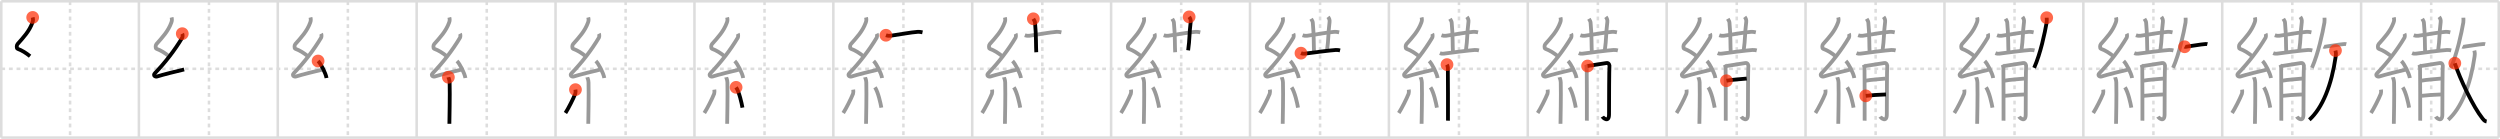 <svg width="1962px" height="109px" viewBox="0 0 1962 109" xmlns="http://www.w3.org/2000/svg" xmlns:xlink="http://www.w3.org/1999/xlink" xml:space="preserve" version="1.1"  baseProfile="full">
<line x1="1" y1="1" x2="1961" y2="1" style="stroke:#ddd;stroke-width:2" />
<line x1="1" y1="1" x2="1" y2="108" style="stroke:#ddd;stroke-width:2" />
<line x1="1" y1="108" x2="1961" y2="108" style="stroke:#ddd;stroke-width:2" />
<line x1="1961" y1="1" x2="1961" y2="108" style="stroke:#ddd;stroke-width:2" />
<line x1="109" y1="1" x2="109" y2="108" style="stroke:#ddd;stroke-width:2" />
<line x1="218" y1="1" x2="218" y2="108" style="stroke:#ddd;stroke-width:2" />
<line x1="327" y1="1" x2="327" y2="108" style="stroke:#ddd;stroke-width:2" />
<line x1="436" y1="1" x2="436" y2="108" style="stroke:#ddd;stroke-width:2" />
<line x1="545" y1="1" x2="545" y2="108" style="stroke:#ddd;stroke-width:2" />
<line x1="654" y1="1" x2="654" y2="108" style="stroke:#ddd;stroke-width:2" />
<line x1="763" y1="1" x2="763" y2="108" style="stroke:#ddd;stroke-width:2" />
<line x1="872" y1="1" x2="872" y2="108" style="stroke:#ddd;stroke-width:2" />
<line x1="981" y1="1" x2="981" y2="108" style="stroke:#ddd;stroke-width:2" />
<line x1="1090" y1="1" x2="1090" y2="108" style="stroke:#ddd;stroke-width:2" />
<line x1="1199" y1="1" x2="1199" y2="108" style="stroke:#ddd;stroke-width:2" />
<line x1="1308" y1="1" x2="1308" y2="108" style="stroke:#ddd;stroke-width:2" />
<line x1="1417" y1="1" x2="1417" y2="108" style="stroke:#ddd;stroke-width:2" />
<line x1="1526" y1="1" x2="1526" y2="108" style="stroke:#ddd;stroke-width:2" />
<line x1="1635" y1="1" x2="1635" y2="108" style="stroke:#ddd;stroke-width:2" />
<line x1="1744" y1="1" x2="1744" y2="108" style="stroke:#ddd;stroke-width:2" />
<line x1="1853" y1="1" x2="1853" y2="108" style="stroke:#ddd;stroke-width:2" />
<line x1="1" y1="54" x2="1961" y2="54" style="stroke:#ddd;stroke-width:2;stroke-dasharray:3 3" />
<line x1="55" y1="1" x2="55" y2="108" style="stroke:#ddd;stroke-width:2;stroke-dasharray:3 3" />
<line x1="164" y1="1" x2="164" y2="108" style="stroke:#ddd;stroke-width:2;stroke-dasharray:3 3" />
<line x1="273" y1="1" x2="273" y2="108" style="stroke:#ddd;stroke-width:2;stroke-dasharray:3 3" />
<line x1="382" y1="1" x2="382" y2="108" style="stroke:#ddd;stroke-width:2;stroke-dasharray:3 3" />
<line x1="491" y1="1" x2="491" y2="108" style="stroke:#ddd;stroke-width:2;stroke-dasharray:3 3" />
<line x1="600" y1="1" x2="600" y2="108" style="stroke:#ddd;stroke-width:2;stroke-dasharray:3 3" />
<line x1="709" y1="1" x2="709" y2="108" style="stroke:#ddd;stroke-width:2;stroke-dasharray:3 3" />
<line x1="818" y1="1" x2="818" y2="108" style="stroke:#ddd;stroke-width:2;stroke-dasharray:3 3" />
<line x1="927" y1="1" x2="927" y2="108" style="stroke:#ddd;stroke-width:2;stroke-dasharray:3 3" />
<line x1="1036" y1="1" x2="1036" y2="108" style="stroke:#ddd;stroke-width:2;stroke-dasharray:3 3" />
<line x1="1145" y1="1" x2="1145" y2="108" style="stroke:#ddd;stroke-width:2;stroke-dasharray:3 3" />
<line x1="1254" y1="1" x2="1254" y2="108" style="stroke:#ddd;stroke-width:2;stroke-dasharray:3 3" />
<line x1="1363" y1="1" x2="1363" y2="108" style="stroke:#ddd;stroke-width:2;stroke-dasharray:3 3" />
<line x1="1472" y1="1" x2="1472" y2="108" style="stroke:#ddd;stroke-width:2;stroke-dasharray:3 3" />
<line x1="1581" y1="1" x2="1581" y2="108" style="stroke:#ddd;stroke-width:2;stroke-dasharray:3 3" />
<line x1="1690" y1="1" x2="1690" y2="108" style="stroke:#ddd;stroke-width:2;stroke-dasharray:3 3" />
<line x1="1799" y1="1" x2="1799" y2="108" style="stroke:#ddd;stroke-width:2;stroke-dasharray:3 3" />
<line x1="1908" y1="1" x2="1908" y2="108" style="stroke:#ddd;stroke-width:2;stroke-dasharray:3 3" />
<path d="M25.65,13.67c0.36,1.42,0.38,2.47-0.18,4.01C23.0,24.5,18.5,29.25,13.68,34.69c-0.67,0.75-0.72,3.27,0,3.54c3.81,1.42,6.64,3.28,9.91,5.88" style="fill:none;stroke:black;stroke-width:3" />
<circle cx="25.65" cy="13.67" r="5" stroke-width="0" fill="#FF2A00" opacity="0.7" />
<path d="M134.65,13.67c0.36,1.42,0.38,2.47-0.18,4.01C132.0,24.5,127.5,29.25,122.68,34.69c-0.67,0.75-0.72,3.27,0,3.54c3.81,1.42,6.64,3.28,9.91,5.88" style="fill:none;stroke:#999;stroke-width:3" />
<path d="M143.05,26.43c0.3,0.58,0.37,2.46,0,3.09c-5.8,9.73-13.49,19.68-21.48,27.94c-1.83,1.89,0.46,2.98,1.65,2.59c5-1.61,14.87-3.99,21.29-5.53" style="fill:none;stroke:black;stroke-width:3" />
<circle cx="143.05" cy="26.43" r="5" stroke-width="0" fill="#FF2A00" opacity="0.7" />
<path d="M243.65,13.67c0.36,1.42,0.38,2.47-0.18,4.01C241.0,24.5,236.5,29.25,231.68,34.69c-0.67,0.75-0.72,3.27,0,3.54c3.81,1.42,6.64,3.28,9.91,5.88" style="fill:none;stroke:#999;stroke-width:3" />
<path d="M252.05,26.43c0.3,0.58,0.37,2.46,0,3.09c-5.8,9.73-13.49,19.68-21.48,27.94c-1.83,1.89,0.46,2.98,1.65,2.59c5-1.61,14.87-3.99,21.29-5.53" style="fill:none;stroke:#999;stroke-width:3" />
<path d="M249.63,47.88c2.34,2.36,6.04,9.69,6.62,13.35" style="fill:none;stroke:black;stroke-width:3" />
<circle cx="249.63" cy="47.88" r="5" stroke-width="0" fill="#FF2A00" opacity="0.7" />
<path d="M352.65,13.67c0.36,1.42,0.38,2.47-0.18,4.01C350.0,24.5,345.5,29.25,340.68,34.69c-0.67,0.75-0.72,3.27,0,3.54c3.81,1.42,6.64,3.28,9.91,5.88" style="fill:none;stroke:#999;stroke-width:3" />
<path d="M361.05,26.43c0.3,0.58,0.37,2.46,0,3.09c-5.8,9.73-13.49,19.68-21.48,27.94c-1.83,1.89,0.46,2.98,1.65,2.59c5-1.61,14.87-3.99,21.29-5.53" style="fill:none;stroke:#999;stroke-width:3" />
<path d="M358.63,47.88c2.34,2.36,6.04,9.69,6.62,13.35" style="fill:none;stroke:#999;stroke-width:3" />
<path d="M351.89,60.62c0.07,0.36,0.91,1.85,0.98,4.09c0.31,10.79-0.2,28.79-0.2,32.46" style="fill:none;stroke:black;stroke-width:3" />
<circle cx="351.89" cy="60.62" r="5" stroke-width="0" fill="#FF2A00" opacity="0.7" />
<path d="M461.65,13.67c0.36,1.42,0.38,2.47-0.18,4.01C459.0,24.5,454.5,29.25,449.68,34.69c-0.67,0.75-0.72,3.27,0,3.54c3.81,1.42,6.64,3.28,9.91,5.88" style="fill:none;stroke:#999;stroke-width:3" />
<path d="M470.05,26.43c0.3,0.58,0.37,2.46,0,3.09c-5.8,9.73-13.49,19.68-21.48,27.94c-1.83,1.89,0.46,2.98,1.65,2.59c5-1.61,14.87-3.99,21.29-5.53" style="fill:none;stroke:#999;stroke-width:3" />
<path d="M467.63,47.88c2.34,2.36,6.04,9.69,6.62,13.35" style="fill:none;stroke:#999;stroke-width:3" />
<path d="M460.89,60.62c0.07,0.36,0.91,1.85,0.98,4.09c0.31,10.79-0.2,28.79-0.2,32.46" style="fill:none;stroke:#999;stroke-width:3" />
<path d="M451.62,70.35c0.13,0.86,0.11,2.55-0.13,3.17c-1.57,4.01-5.51,11.73-7.74,15.17" style="fill:none;stroke:black;stroke-width:3" />
<circle cx="451.62" cy="70.35" r="5" stroke-width="0" fill="#FF2A00" opacity="0.7" />
<path d="M570.65,13.67c0.36,1.42,0.38,2.47-0.18,4.01C568.0,24.5,563.5,29.25,558.68,34.69c-0.67,0.75-0.72,3.27,0,3.54c3.81,1.42,6.64,3.28,9.91,5.88" style="fill:none;stroke:#999;stroke-width:3" />
<path d="M579.05,26.43c0.3,0.58,0.37,2.46,0,3.09c-5.8,9.73-13.49,19.68-21.48,27.94c-1.83,1.89,0.46,2.98,1.65,2.59c5-1.61,14.87-3.99,21.29-5.53" style="fill:none;stroke:#999;stroke-width:3" />
<path d="M576.63,47.88c2.34,2.36,6.04,9.69,6.62,13.35" style="fill:none;stroke:#999;stroke-width:3" />
<path d="M569.89,60.62c0.07,0.36,0.91,1.85,0.98,4.09c0.31,10.79-0.2,28.79-0.2,32.46" style="fill:none;stroke:#999;stroke-width:3" />
<path d="M560.62,70.35c0.13,0.86,0.11,2.55-0.13,3.17c-1.57,4.01-5.51,11.73-7.74,15.17" style="fill:none;stroke:#999;stroke-width:3" />
<path d="M577.68,68.54c2.5,3.77,4.41,12.52,4.99,15.94" style="fill:none;stroke:black;stroke-width:3" />
<circle cx="577.68" cy="68.54" r="5" stroke-width="0" fill="#FF2A00" opacity="0.7" />
<path d="M679.65,13.67c0.36,1.42,0.38,2.47-0.18,4.01C677.0,24.5,672.5,29.25,667.68,34.69c-0.67,0.75-0.72,3.27,0,3.54c3.81,1.42,6.64,3.28,9.91,5.88" style="fill:none;stroke:#999;stroke-width:3" />
<path d="M688.05,26.43c0.3,0.58,0.37,2.46,0,3.09c-5.8,9.73-13.49,19.68-21.48,27.94c-1.83,1.89,0.46,2.98,1.65,2.59c5-1.61,14.87-3.99,21.29-5.53" style="fill:none;stroke:#999;stroke-width:3" />
<path d="M685.63,47.88c2.34,2.36,6.04,9.69,6.62,13.35" style="fill:none;stroke:#999;stroke-width:3" />
<path d="M678.89,60.62c0.07,0.36,0.91,1.85,0.98,4.09c0.31,10.79-0.2,28.79-0.2,32.46" style="fill:none;stroke:#999;stroke-width:3" />
<path d="M669.62,70.35c0.13,0.86,0.11,2.55-0.13,3.17c-1.57,4.01-5.51,11.73-7.74,15.17" style="fill:none;stroke:#999;stroke-width:3" />
<path d="M686.68,68.54c2.5,3.77,4.41,12.52,4.99,15.94" style="fill:none;stroke:#999;stroke-width:3" />
<path d="M695.28,27.67c1.12,0.4,2.43,0.56,3.54,0.4c4.23-0.61,17.39-2.89,21.25-3.07c1.86-0.09,2.98,0.19,3.91,0.39" style="fill:none;stroke:black;stroke-width:3" />
<circle cx="695.28" cy="27.67" r="5" stroke-width="0" fill="#FF2A00" opacity="0.7" />
<path d="M788.65,13.67c0.36,1.42,0.38,2.47-0.18,4.01C786.0,24.5,781.5,29.25,776.68,34.69c-0.67,0.75-0.72,3.27,0,3.54c3.81,1.42,6.64,3.28,9.91,5.88" style="fill:none;stroke:#999;stroke-width:3" />
<path d="M797.05,26.43c0.3,0.58,0.37,2.46,0,3.09c-5.8,9.73-13.49,19.68-21.48,27.94c-1.83,1.89,0.46,2.98,1.65,2.59c5-1.61,14.87-3.99,21.29-5.53" style="fill:none;stroke:#999;stroke-width:3" />
<path d="M794.63,47.88c2.34,2.36,6.04,9.69,6.62,13.35" style="fill:none;stroke:#999;stroke-width:3" />
<path d="M787.89,60.62c0.07,0.36,0.91,1.85,0.98,4.09c0.31,10.79-0.2,28.79-0.2,32.46" style="fill:none;stroke:#999;stroke-width:3" />
<path d="M778.62,70.35c0.13,0.86,0.11,2.55-0.13,3.17c-1.57,4.01-5.51,11.73-7.74,15.17" style="fill:none;stroke:#999;stroke-width:3" />
<path d="M795.68,68.54c2.5,3.77,4.41,12.52,4.99,15.94" style="fill:none;stroke:#999;stroke-width:3" />
<path d="M804.28,27.67c1.12,0.4,2.43,0.56,3.54,0.4c4.23-0.61,17.39-2.89,21.25-3.07c1.86-0.09,2.98,0.19,3.91,0.39" style="fill:none;stroke:#999;stroke-width:3" />
<path d="M810.96,14.75c0.93,1.58,1.22,2.06,1.32,3.02C813.21,26.85,813.0,37.7,813.26,41" style="fill:none;stroke:black;stroke-width:3" />
<circle cx="810.96" cy="14.75" r="5" stroke-width="0" fill="#FF2A00" opacity="0.7" />
<path d="M897.65,13.67c0.36,1.42,0.38,2.47-0.18,4.01C895.0,24.5,890.5,29.25,885.68,34.69c-0.67,0.75-0.72,3.27,0,3.54c3.81,1.42,6.64,3.28,9.91,5.88" style="fill:none;stroke:#999;stroke-width:3" />
<path d="M906.05,26.43c0.3,0.58,0.37,2.46,0,3.09c-5.8,9.73-13.49,19.68-21.48,27.94c-1.83,1.89,0.46,2.98,1.65,2.59c5-1.61,14.87-3.99,21.29-5.53" style="fill:none;stroke:#999;stroke-width:3" />
<path d="M903.63,47.88c2.34,2.36,6.04,9.69,6.62,13.35" style="fill:none;stroke:#999;stroke-width:3" />
<path d="M896.89,60.62c0.07,0.36,0.91,1.85,0.98,4.09c0.31,10.79-0.2,28.79-0.2,32.46" style="fill:none;stroke:#999;stroke-width:3" />
<path d="M887.62,70.35c0.13,0.86,0.11,2.55-0.13,3.17c-1.57,4.01-5.51,11.73-7.74,15.17" style="fill:none;stroke:#999;stroke-width:3" />
<path d="M904.68,68.54c2.5,3.77,4.41,12.52,4.99,15.94" style="fill:none;stroke:#999;stroke-width:3" />
<path d="M913.28,27.67c1.12,0.4,2.43,0.56,3.54,0.4c4.23-0.61,17.39-2.89,21.25-3.07c1.86-0.09,2.98,0.19,3.91,0.39" style="fill:none;stroke:#999;stroke-width:3" />
<path d="M919.96,14.75c0.93,1.58,1.22,2.06,1.32,3.02C922.21,26.85,922.0,37.7,922.26,41" style="fill:none;stroke:#999;stroke-width:3" />
<path d="M933.24,13.25c0.76,1,1.42,2.31,1.21,3.93c-1.18,9.55-0.71,13.33-2,22.32" style="fill:none;stroke:black;stroke-width:3" />
<circle cx="933.24" cy="13.25" r="5" stroke-width="0" fill="#FF2A00" opacity="0.7" />
<path d="M1006.65,13.67c0.36,1.42,0.38,2.47-0.18,4.01C1004.0,24.5,999.5,29.25,994.68,34.69c-0.67,0.75-0.72,3.27,0,3.54c3.81,1.42,6.64,3.28,9.91,5.88" style="fill:none;stroke:#999;stroke-width:3" />
<path d="M1015.05,26.43c0.3,0.58,0.37,2.46,0,3.09c-5.8,9.73-13.49,19.68-21.48,27.94c-1.83,1.89,0.46,2.98,1.65,2.59c5-1.61,14.87-3.99,21.29-5.53" style="fill:none;stroke:#999;stroke-width:3" />
<path d="M1012.63,47.88c2.34,2.36,6.04,9.69,6.62,13.35" style="fill:none;stroke:#999;stroke-width:3" />
<path d="M1005.89,60.62c0.07,0.36,0.91,1.85,0.98,4.09c0.31,10.79-0.2,28.79-0.2,32.46" style="fill:none;stroke:#999;stroke-width:3" />
<path d="M996.62,70.35c0.13,0.86,0.11,2.55-0.13,3.17c-1.57,4.01-5.51,11.73-7.74,15.17" style="fill:none;stroke:#999;stroke-width:3" />
<path d="M1013.68,68.54c2.5,3.77,4.41,12.52,4.99,15.94" style="fill:none;stroke:#999;stroke-width:3" />
<path d="M1022.28,27.67c1.12,0.4,2.43,0.56,3.54,0.4c4.23-0.61,17.39-2.89,21.25-3.07c1.86-0.09,2.98,0.19,3.91,0.39" style="fill:none;stroke:#999;stroke-width:3" />
<path d="M1028.96,14.75c0.93,1.58,1.22,2.06,1.32,3.02C1031.21,26.85,1031.0,37.7,1031.26,41" style="fill:none;stroke:#999;stroke-width:3" />
<path d="M1042.24,13.25c0.76,1,1.42,2.31,1.21,3.93c-1.18,9.55-0.71,13.33-2,22.32" style="fill:none;stroke:#999;stroke-width:3" />
<path d="M1021.0,41.73c0.95,0.38,2.07,0.53,3.01,0.38c3.6-0.57,21.07-2.72,24.35-2.89c1.58-0.08,2.54,0.18,3.33,0.37" style="fill:none;stroke:black;stroke-width:3" />
<circle cx="1021.0" cy="41.73" r="5" stroke-width="0" fill="#FF2A00" opacity="0.7" />
<path d="M1115.65,13.67c0.36,1.42,0.38,2.47-0.18,4.01C1113.0,24.5,1108.5,29.25,1103.68,34.69c-0.67,0.75-0.72,3.27,0,3.54c3.81,1.42,6.64,3.28,9.91,5.88" style="fill:none;stroke:#999;stroke-width:3" />
<path d="M1124.05,26.43c0.3,0.58,0.37,2.46,0,3.09c-5.8,9.73-13.49,19.68-21.48,27.94c-1.83,1.89,0.46,2.98,1.65,2.59c5-1.61,14.87-3.99,21.29-5.53" style="fill:none;stroke:#999;stroke-width:3" />
<path d="M1121.63,47.88c2.34,2.36,6.04,9.69,6.62,13.35" style="fill:none;stroke:#999;stroke-width:3" />
<path d="M1114.89,60.62c0.07,0.36,0.91,1.85,0.98,4.09c0.31,10.79-0.2,28.79-0.2,32.46" style="fill:none;stroke:#999;stroke-width:3" />
<path d="M1105.62,70.35c0.13,0.86,0.11,2.55-0.13,3.17c-1.57,4.01-5.51,11.73-7.74,15.17" style="fill:none;stroke:#999;stroke-width:3" />
<path d="M1122.68,68.54c2.5,3.77,4.41,12.52,4.99,15.94" style="fill:none;stroke:#999;stroke-width:3" />
<path d="M1131.28,27.67c1.12,0.4,2.43,0.56,3.54,0.4c4.23-0.61,17.39-2.89,21.25-3.07c1.86-0.09,2.98,0.19,3.91,0.39" style="fill:none;stroke:#999;stroke-width:3" />
<path d="M1137.96,14.75c0.93,1.58,1.22,2.06,1.32,3.02C1140.21,26.85,1140.0,37.7,1140.26,41" style="fill:none;stroke:#999;stroke-width:3" />
<path d="M1151.24,13.25c0.76,1,1.42,2.31,1.21,3.93c-1.18,9.55-0.71,13.33-2,22.32" style="fill:none;stroke:#999;stroke-width:3" />
<path d="M1130.0,41.73c0.95,0.38,2.07,0.53,3.01,0.38c3.6-0.57,21.07-2.72,24.35-2.89c1.58-0.08,2.54,0.18,3.33,0.37" style="fill:none;stroke:#999;stroke-width:3" />
<path d="M1135.6,50.7c0.33,0.6,0.55,1.7,0.66,2.3c0.11,0.6,0.16,40.37,0.11,41.71" style="fill:none;stroke:black;stroke-width:3" />
<circle cx="1135.6" cy="50.7" r="5" stroke-width="0" fill="#FF2A00" opacity="0.7" />
<path d="M1224.65,13.67c0.36,1.42,0.38,2.47-0.18,4.01C1222.0,24.5,1217.5,29.25,1212.68,34.69c-0.67,0.75-0.72,3.27,0,3.54c3.81,1.42,6.64,3.28,9.91,5.88" style="fill:none;stroke:#999;stroke-width:3" />
<path d="M1233.05,26.43c0.3,0.58,0.37,2.46,0,3.09c-5.8,9.73-13.49,19.68-21.48,27.94c-1.83,1.89,0.46,2.98,1.65,2.59c5-1.61,14.87-3.99,21.29-5.53" style="fill:none;stroke:#999;stroke-width:3" />
<path d="M1230.63,47.88c2.34,2.36,6.04,9.69,6.62,13.35" style="fill:none;stroke:#999;stroke-width:3" />
<path d="M1223.89,60.62c0.07,0.36,0.91,1.85,0.98,4.09c0.31,10.79-0.2,28.79-0.2,32.46" style="fill:none;stroke:#999;stroke-width:3" />
<path d="M1214.62,70.35c0.13,0.86,0.11,2.55-0.13,3.17c-1.57,4.01-5.51,11.73-7.74,15.17" style="fill:none;stroke:#999;stroke-width:3" />
<path d="M1231.68,68.54c2.5,3.77,4.41,12.52,4.99,15.94" style="fill:none;stroke:#999;stroke-width:3" />
<path d="M1240.28,27.67c1.12,0.4,2.43,0.56,3.54,0.4c4.23-0.61,17.39-2.89,21.25-3.07c1.86-0.09,2.98,0.19,3.91,0.39" style="fill:none;stroke:#999;stroke-width:3" />
<path d="M1246.96,14.75c0.93,1.58,1.22,2.06,1.32,3.02C1249.21,26.85,1249.0,37.7,1249.26,41" style="fill:none;stroke:#999;stroke-width:3" />
<path d="M1260.24,13.25c0.76,1,1.42,2.31,1.21,3.93c-1.18,9.55-0.71,13.33-2,22.32" style="fill:none;stroke:#999;stroke-width:3" />
<path d="M1239.0,41.73c0.95,0.38,2.07,0.53,3.01,0.38c3.6-0.57,21.07-2.72,24.35-2.89c1.58-0.08,2.54,0.18,3.33,0.37" style="fill:none;stroke:#999;stroke-width:3" />
<path d="M1244.6,50.7c0.33,0.6,0.55,1.7,0.66,2.3c0.11,0.6,0.16,40.37,0.11,41.71" style="fill:none;stroke:#999;stroke-width:3" />
<path d="M1245.93,51.8c1.32-0.15,13.98-2.18,14.96-2.35c1.77-0.3,2.43,1.95,2.21,2.85c-0.21,0.87-0.33,25.26-0.33,37.42c0,7.03-4.81,2.6-5.25,1.85" style="fill:none;stroke:black;stroke-width:3" />
<circle cx="1245.93" cy="51.8" r="5" stroke-width="0" fill="#FF2A00" opacity="0.7" />
<path d="M1333.65,13.67c0.36,1.42,0.38,2.47-0.18,4.01C1331.0,24.5,1326.5,29.25,1321.68,34.69c-0.67,0.75-0.72,3.27,0,3.54c3.81,1.42,6.64,3.28,9.91,5.88" style="fill:none;stroke:#999;stroke-width:3" />
<path d="M1342.05,26.43c0.3,0.58,0.37,2.46,0,3.09c-5.8,9.73-13.49,19.68-21.48,27.94c-1.83,1.89,0.46,2.98,1.65,2.59c5-1.61,14.87-3.99,21.29-5.53" style="fill:none;stroke:#999;stroke-width:3" />
<path d="M1339.63,47.88c2.34,2.36,6.04,9.69,6.62,13.35" style="fill:none;stroke:#999;stroke-width:3" />
<path d="M1332.89,60.62c0.07,0.36,0.91,1.85,0.98,4.09c0.31,10.79-0.2,28.79-0.2,32.46" style="fill:none;stroke:#999;stroke-width:3" />
<path d="M1323.62,70.35c0.13,0.86,0.11,2.55-0.13,3.17c-1.57,4.01-5.51,11.73-7.74,15.17" style="fill:none;stroke:#999;stroke-width:3" />
<path d="M1340.68,68.54c2.5,3.77,4.41,12.52,4.99,15.94" style="fill:none;stroke:#999;stroke-width:3" />
<path d="M1349.28,27.67c1.12,0.4,2.43,0.56,3.54,0.4c4.23-0.61,17.39-2.89,21.25-3.07c1.86-0.09,2.98,0.19,3.91,0.39" style="fill:none;stroke:#999;stroke-width:3" />
<path d="M1355.96,14.75c0.93,1.58,1.22,2.06,1.32,3.02C1358.21,26.85,1358.0,37.7,1358.26,41" style="fill:none;stroke:#999;stroke-width:3" />
<path d="M1369.24,13.25c0.76,1,1.42,2.31,1.21,3.93c-1.18,9.55-0.71,13.33-2,22.32" style="fill:none;stroke:#999;stroke-width:3" />
<path d="M1348.0,41.73c0.95,0.38,2.07,0.53,3.01,0.38c3.6-0.57,21.07-2.72,24.35-2.89c1.58-0.08,2.54,0.18,3.33,0.37" style="fill:none;stroke:#999;stroke-width:3" />
<path d="M1353.6,50.7c0.33,0.6,0.55,1.7,0.66,2.3c0.11,0.6,0.16,40.37,0.11,41.71" style="fill:none;stroke:#999;stroke-width:3" />
<path d="M1354.93,51.8c1.32-0.15,13.98-2.18,14.96-2.35c1.77-0.3,2.43,1.95,2.21,2.85c-0.21,0.87-0.33,25.26-0.33,37.42c0,7.03-4.81,2.6-5.25,1.85" style="fill:none;stroke:#999;stroke-width:3" />
<path d="M1354.93,63.36c4.53-0.9,11.92-1.25,15.9-1.7" style="fill:none;stroke:black;stroke-width:3" />
<circle cx="1354.93" cy="63.36" r="5" stroke-width="0" fill="#FF2A00" opacity="0.7" />
<path d="M1442.65,13.67c0.36,1.42,0.38,2.47-0.18,4.01C1440.0,24.5,1435.5,29.25,1430.68,34.69c-0.67,0.75-0.72,3.27,0,3.54c3.81,1.42,6.64,3.28,9.91,5.88" style="fill:none;stroke:#999;stroke-width:3" />
<path d="M1451.05,26.43c0.3,0.58,0.37,2.46,0,3.09c-5.8,9.73-13.49,19.68-21.48,27.94c-1.83,1.89,0.46,2.98,1.65,2.59c5-1.61,14.87-3.99,21.29-5.53" style="fill:none;stroke:#999;stroke-width:3" />
<path d="M1448.63,47.88c2.34,2.36,6.04,9.69,6.62,13.35" style="fill:none;stroke:#999;stroke-width:3" />
<path d="M1441.89,60.62c0.07,0.36,0.91,1.85,0.98,4.09c0.31,10.79-0.2,28.79-0.2,32.46" style="fill:none;stroke:#999;stroke-width:3" />
<path d="M1432.62,70.35c0.13,0.86,0.11,2.55-0.13,3.17c-1.57,4.01-5.51,11.73-7.74,15.17" style="fill:none;stroke:#999;stroke-width:3" />
<path d="M1449.68,68.54c2.5,3.77,4.41,12.52,4.99,15.94" style="fill:none;stroke:#999;stroke-width:3" />
<path d="M1458.28,27.67c1.12,0.4,2.43,0.56,3.54,0.4c4.23-0.61,17.39-2.89,21.25-3.07c1.86-0.09,2.98,0.19,3.91,0.39" style="fill:none;stroke:#999;stroke-width:3" />
<path d="M1464.96,14.75c0.93,1.58,1.22,2.06,1.32,3.02C1467.21,26.85,1467.0,37.7,1467.26,41" style="fill:none;stroke:#999;stroke-width:3" />
<path d="M1478.24,13.25c0.76,1,1.42,2.31,1.21,3.93c-1.18,9.55-0.71,13.33-2,22.32" style="fill:none;stroke:#999;stroke-width:3" />
<path d="M1457.0,41.73c0.95,0.38,2.07,0.53,3.01,0.38c3.6-0.57,21.07-2.72,24.35-2.89c1.58-0.08,2.54,0.18,3.33,0.37" style="fill:none;stroke:#999;stroke-width:3" />
<path d="M1462.6,50.7c0.33,0.6,0.55,1.7,0.66,2.3c0.11,0.6,0.16,40.37,0.11,41.71" style="fill:none;stroke:#999;stroke-width:3" />
<path d="M1463.93,51.8c1.32-0.15,13.98-2.18,14.96-2.35c1.77-0.3,2.43,1.95,2.21,2.85c-0.21,0.87-0.33,25.26-0.33,37.42c0,7.03-4.81,2.6-5.25,1.85" style="fill:none;stroke:#999;stroke-width:3" />
<path d="M1463.93,63.36c4.53-0.9,11.92-1.25,15.9-1.7" style="fill:none;stroke:#999;stroke-width:3" />
<path d="M1464.26,75.22c3.53-0.45,10.49-0.97,15.84-1.1" style="fill:none;stroke:black;stroke-width:3" />
<circle cx="1464.26" cy="75.22" r="5" stroke-width="0" fill="#FF2A00" opacity="0.7" />
<path d="M1551.65,13.67c0.36,1.42,0.38,2.47-0.18,4.01C1549.0,24.5,1544.5,29.25,1539.68,34.69c-0.67,0.75-0.72,3.27,0,3.54c3.81,1.42,6.64,3.28,9.91,5.88" style="fill:none;stroke:#999;stroke-width:3" />
<path d="M1560.05,26.43c0.3,0.58,0.37,2.46,0,3.09c-5.8,9.73-13.49,19.68-21.48,27.94c-1.83,1.89,0.46,2.98,1.65,2.59c5-1.61,14.87-3.99,21.29-5.53" style="fill:none;stroke:#999;stroke-width:3" />
<path d="M1557.63,47.88c2.34,2.36,6.04,9.69,6.62,13.35" style="fill:none;stroke:#999;stroke-width:3" />
<path d="M1550.89,60.62c0.07,0.36,0.91,1.85,0.98,4.09c0.31,10.79-0.2,28.79-0.2,32.46" style="fill:none;stroke:#999;stroke-width:3" />
<path d="M1541.62,70.35c0.13,0.86,0.11,2.55-0.13,3.17c-1.57,4.01-5.51,11.73-7.74,15.17" style="fill:none;stroke:#999;stroke-width:3" />
<path d="M1558.68,68.54c2.5,3.77,4.41,12.52,4.99,15.94" style="fill:none;stroke:#999;stroke-width:3" />
<path d="M1567.28,27.67c1.12,0.4,2.43,0.56,3.54,0.4c4.23-0.61,17.39-2.89,21.25-3.07c1.86-0.09,2.98,0.19,3.91,0.39" style="fill:none;stroke:#999;stroke-width:3" />
<path d="M1573.96,14.75c0.93,1.58,1.22,2.06,1.32,3.02C1576.21,26.85,1576.0,37.7,1576.26,41" style="fill:none;stroke:#999;stroke-width:3" />
<path d="M1587.24,13.25c0.76,1,1.42,2.31,1.21,3.93c-1.18,9.55-0.71,13.33-2,22.32" style="fill:none;stroke:#999;stroke-width:3" />
<path d="M1566.0,41.73c0.95,0.38,2.07,0.53,3.01,0.38c3.6-0.57,21.07-2.72,24.35-2.89c1.58-0.08,2.54,0.18,3.33,0.37" style="fill:none;stroke:#999;stroke-width:3" />
<path d="M1571.6,50.7c0.33,0.6,0.55,1.7,0.66,2.3c0.11,0.6,0.16,40.37,0.11,41.71" style="fill:none;stroke:#999;stroke-width:3" />
<path d="M1572.93,51.8c1.32-0.15,13.98-2.18,14.96-2.35c1.77-0.3,2.43,1.95,2.21,2.85c-0.21,0.87-0.33,25.26-0.33,37.42c0,7.03-4.81,2.6-5.25,1.85" style="fill:none;stroke:#999;stroke-width:3" />
<path d="M1572.93,63.36c4.53-0.9,11.92-1.25,15.9-1.7" style="fill:none;stroke:#999;stroke-width:3" />
<path d="M1573.26,75.22c3.53-0.45,10.49-0.97,15.84-1.1" style="fill:none;stroke:#999;stroke-width:3" />
<path d="M1606.26,13.89c0.03,0.94,0.17,2.48-0.05,3.77c-1.46,8.28-4.75,24.12-9.81,35.58" style="fill:none;stroke:black;stroke-width:3" />
<circle cx="1606.26" cy="13.89" r="5" stroke-width="0" fill="#FF2A00" opacity="0.7" />
<path d="M1660.65,13.67c0.36,1.42,0.38,2.47-0.18,4.01C1658.0,24.5,1653.5,29.25,1648.68,34.69c-0.67,0.75-0.72,3.27,0,3.54c3.81,1.42,6.64,3.28,9.91,5.88" style="fill:none;stroke:#999;stroke-width:3" />
<path d="M1669.05,26.43c0.3,0.58,0.37,2.46,0,3.09c-5.8,9.73-13.49,19.68-21.48,27.94c-1.83,1.89,0.46,2.98,1.65,2.59c5-1.61,14.87-3.99,21.29-5.53" style="fill:none;stroke:#999;stroke-width:3" />
<path d="M1666.63,47.88c2.34,2.36,6.04,9.69,6.62,13.35" style="fill:none;stroke:#999;stroke-width:3" />
<path d="M1659.89,60.62c0.07,0.36,0.91,1.85,0.98,4.09c0.31,10.79-0.2,28.79-0.2,32.46" style="fill:none;stroke:#999;stroke-width:3" />
<path d="M1650.62,70.35c0.13,0.86,0.11,2.55-0.13,3.17c-1.57,4.01-5.51,11.73-7.74,15.17" style="fill:none;stroke:#999;stroke-width:3" />
<path d="M1667.68,68.54c2.5,3.77,4.41,12.52,4.99,15.94" style="fill:none;stroke:#999;stroke-width:3" />
<path d="M1676.28,27.67c1.12,0.4,2.43,0.56,3.54,0.4c4.23-0.61,17.39-2.89,21.25-3.07c1.86-0.09,2.98,0.19,3.91,0.39" style="fill:none;stroke:#999;stroke-width:3" />
<path d="M1682.96,14.75c0.93,1.58,1.22,2.06,1.32,3.02C1685.21,26.85,1685.0,37.7,1685.26,41" style="fill:none;stroke:#999;stroke-width:3" />
<path d="M1696.24,13.25c0.76,1,1.42,2.31,1.21,3.93c-1.18,9.55-0.71,13.33-2,22.32" style="fill:none;stroke:#999;stroke-width:3" />
<path d="M1675.0,41.73c0.95,0.38,2.07,0.53,3.01,0.38c3.6-0.57,21.07-2.72,24.35-2.89c1.58-0.08,2.54,0.18,3.33,0.37" style="fill:none;stroke:#999;stroke-width:3" />
<path d="M1680.6,50.7c0.33,0.6,0.55,1.7,0.66,2.3c0.11,0.6,0.16,40.37,0.11,41.71" style="fill:none;stroke:#999;stroke-width:3" />
<path d="M1681.93,51.8c1.32-0.15,13.98-2.18,14.96-2.35c1.77-0.3,2.43,1.95,2.21,2.85c-0.21,0.87-0.33,25.26-0.33,37.42c0,7.03-4.81,2.6-5.25,1.85" style="fill:none;stroke:#999;stroke-width:3" />
<path d="M1681.93,63.36c4.53-0.9,11.92-1.25,15.9-1.7" style="fill:none;stroke:#999;stroke-width:3" />
<path d="M1682.26,75.22c3.53-0.45,10.49-0.97,15.84-1.1" style="fill:none;stroke:#999;stroke-width:3" />
<path d="M1715.26,13.89c0.03,0.94,0.17,2.48-0.05,3.77c-1.46,8.28-4.75,24.12-9.81,35.58" style="fill:none;stroke:#999;stroke-width:3" />
<path d="M1714.49,36.7c0.45,0.23,2.27-0.22,2.72-0.27c2.36-0.24,9.95-1.63,13.65-1.87c0.8-0.05,1.29-0.01,1.5,0.04" style="fill:none;stroke:black;stroke-width:3" />
<circle cx="1714.49" cy="36.7" r="5" stroke-width="0" fill="#FF2A00" opacity="0.7" />
<path d="M1769.65,13.67c0.36,1.42,0.38,2.47-0.18,4.01C1767.0,24.5,1762.5,29.25,1757.68,34.69c-0.67,0.75-0.72,3.27,0,3.54c3.81,1.42,6.64,3.28,9.91,5.88" style="fill:none;stroke:#999;stroke-width:3" />
<path d="M1778.05,26.43c0.3,0.58,0.37,2.46,0,3.09c-5.8,9.73-13.49,19.68-21.48,27.94c-1.83,1.89,0.46,2.98,1.65,2.59c5-1.61,14.87-3.99,21.29-5.53" style="fill:none;stroke:#999;stroke-width:3" />
<path d="M1775.63,47.88c2.34,2.36,6.04,9.69,6.62,13.35" style="fill:none;stroke:#999;stroke-width:3" />
<path d="M1768.89,60.62c0.07,0.36,0.91,1.85,0.98,4.09c0.31,10.79-0.2,28.79-0.2,32.46" style="fill:none;stroke:#999;stroke-width:3" />
<path d="M1759.62,70.35c0.13,0.86,0.11,2.55-0.13,3.17c-1.57,4.01-5.51,11.73-7.74,15.17" style="fill:none;stroke:#999;stroke-width:3" />
<path d="M1776.68,68.54c2.5,3.77,4.41,12.52,4.99,15.94" style="fill:none;stroke:#999;stroke-width:3" />
<path d="M1785.28,27.67c1.12,0.4,2.43,0.56,3.54,0.4c4.23-0.61,17.39-2.89,21.25-3.07c1.86-0.09,2.98,0.19,3.91,0.39" style="fill:none;stroke:#999;stroke-width:3" />
<path d="M1791.96,14.75c0.93,1.58,1.22,2.06,1.32,3.02C1794.21,26.85,1794.0,37.7,1794.26,41" style="fill:none;stroke:#999;stroke-width:3" />
<path d="M1805.24,13.25c0.76,1,1.42,2.31,1.21,3.93c-1.18,9.55-0.71,13.33-2,22.32" style="fill:none;stroke:#999;stroke-width:3" />
<path d="M1784.0,41.73c0.95,0.38,2.07,0.53,3.01,0.38c3.6-0.57,21.07-2.72,24.35-2.89c1.58-0.08,2.54,0.18,3.33,0.37" style="fill:none;stroke:#999;stroke-width:3" />
<path d="M1789.6,50.7c0.33,0.6,0.55,1.7,0.66,2.3c0.11,0.6,0.16,40.37,0.11,41.71" style="fill:none;stroke:#999;stroke-width:3" />
<path d="M1790.93,51.8c1.32-0.15,13.98-2.18,14.96-2.35c1.77-0.3,2.43,1.95,2.21,2.85c-0.21,0.87-0.33,25.26-0.33,37.42c0,7.03-4.81,2.6-5.25,1.85" style="fill:none;stroke:#999;stroke-width:3" />
<path d="M1790.93,63.36c4.53-0.9,11.92-1.25,15.9-1.7" style="fill:none;stroke:#999;stroke-width:3" />
<path d="M1791.26,75.22c3.53-0.45,10.49-0.97,15.84-1.1" style="fill:none;stroke:#999;stroke-width:3" />
<path d="M1824.26,13.89c0.03,0.94,0.17,2.48-0.05,3.77c-1.46,8.28-4.75,24.12-9.81,35.58" style="fill:none;stroke:#999;stroke-width:3" />
<path d="M1823.49,36.7c0.45,0.23,2.27-0.22,2.72-0.27c2.36-0.24,9.95-1.63,13.65-1.87c0.8-0.05,1.29-0.01,1.5,0.04" style="fill:none;stroke:#999;stroke-width:3" />
<path d="M1832.87,39.68c0.33,1.33,0.51,2.29,0.17,4.72C1829.88,66.54,1822.75,84.7,1812.35,94" style="fill:none;stroke:black;stroke-width:3" />
<circle cx="1832.87" cy="39.68" r="5" stroke-width="0" fill="#FF2A00" opacity="0.7" />
<path d="M1878.65,13.67c0.36,1.42,0.38,2.47-0.18,4.01C1876.0,24.5,1871.5,29.25,1866.68,34.69c-0.67,0.75-0.72,3.27,0,3.54c3.81,1.42,6.64,3.28,9.91,5.88" style="fill:none;stroke:#999;stroke-width:3" />
<path d="M1887.05,26.43c0.3,0.58,0.37,2.46,0,3.09c-5.8,9.73-13.49,19.68-21.48,27.94c-1.83,1.89,0.46,2.98,1.65,2.59c5-1.61,14.87-3.99,21.29-5.53" style="fill:none;stroke:#999;stroke-width:3" />
<path d="M1884.63,47.88c2.34,2.36,6.04,9.69,6.62,13.35" style="fill:none;stroke:#999;stroke-width:3" />
<path d="M1877.89,60.62c0.07,0.36,0.91,1.85,0.98,4.09c0.31,10.79-0.2,28.79-0.2,32.46" style="fill:none;stroke:#999;stroke-width:3" />
<path d="M1868.62,70.35c0.13,0.86,0.11,2.55-0.13,3.17c-1.57,4.01-5.51,11.73-7.74,15.17" style="fill:none;stroke:#999;stroke-width:3" />
<path d="M1885.68,68.54c2.5,3.77,4.41,12.52,4.99,15.94" style="fill:none;stroke:#999;stroke-width:3" />
<path d="M1894.28,27.67c1.12,0.4,2.43,0.56,3.54,0.4c4.23-0.61,17.39-2.89,21.25-3.07c1.86-0.09,2.98,0.19,3.91,0.39" style="fill:none;stroke:#999;stroke-width:3" />
<path d="M1900.96,14.75c0.93,1.58,1.22,2.06,1.32,3.02C1903.21,26.85,1903.0,37.7,1903.26,41" style="fill:none;stroke:#999;stroke-width:3" />
<path d="M1914.24,13.25c0.76,1,1.42,2.31,1.21,3.93c-1.18,9.55-0.71,13.33-2,22.32" style="fill:none;stroke:#999;stroke-width:3" />
<path d="M1893.0,41.73c0.95,0.38,2.07,0.53,3.01,0.38c3.6-0.57,21.07-2.72,24.35-2.89c1.58-0.08,2.54,0.18,3.33,0.37" style="fill:none;stroke:#999;stroke-width:3" />
<path d="M1898.6,50.7c0.33,0.6,0.55,1.7,0.66,2.3c0.11,0.6,0.16,40.37,0.11,41.71" style="fill:none;stroke:#999;stroke-width:3" />
<path d="M1899.93,51.8c1.32-0.15,13.98-2.18,14.96-2.35c1.77-0.3,2.43,1.95,2.21,2.85c-0.21,0.87-0.33,25.26-0.33,37.42c0,7.03-4.81,2.6-5.25,1.85" style="fill:none;stroke:#999;stroke-width:3" />
<path d="M1899.93,63.36c4.53-0.9,11.92-1.25,15.9-1.7" style="fill:none;stroke:#999;stroke-width:3" />
<path d="M1900.26,75.22c3.53-0.45,10.49-0.97,15.84-1.1" style="fill:none;stroke:#999;stroke-width:3" />
<path d="M1933.26,13.89c0.03,0.94,0.17,2.48-0.05,3.77c-1.46,8.28-4.75,24.12-9.81,35.58" style="fill:none;stroke:#999;stroke-width:3" />
<path d="M1932.49,36.7c0.45,0.23,2.27-0.22,2.72-0.27c2.36-0.24,9.95-1.63,13.65-1.87c0.8-0.05,1.29-0.01,1.5,0.04" style="fill:none;stroke:#999;stroke-width:3" />
<path d="M1941.87,39.68c0.33,1.33,0.51,2.29,0.17,4.72C1938.88,66.54,1931.75,84.7,1921.35,94" style="fill:none;stroke:#999;stroke-width:3" />
<path d="M1926.54,49.65C1930.5,61.75,1941.0,84,1948.39,93.13c1.36,1.67,2.07,2.04,3.11,2.22" style="fill:none;stroke:black;stroke-width:3" />
<circle cx="1926.54" cy="49.65" r="5" stroke-width="0" fill="#FF2A00" opacity="0.7" />
</svg>